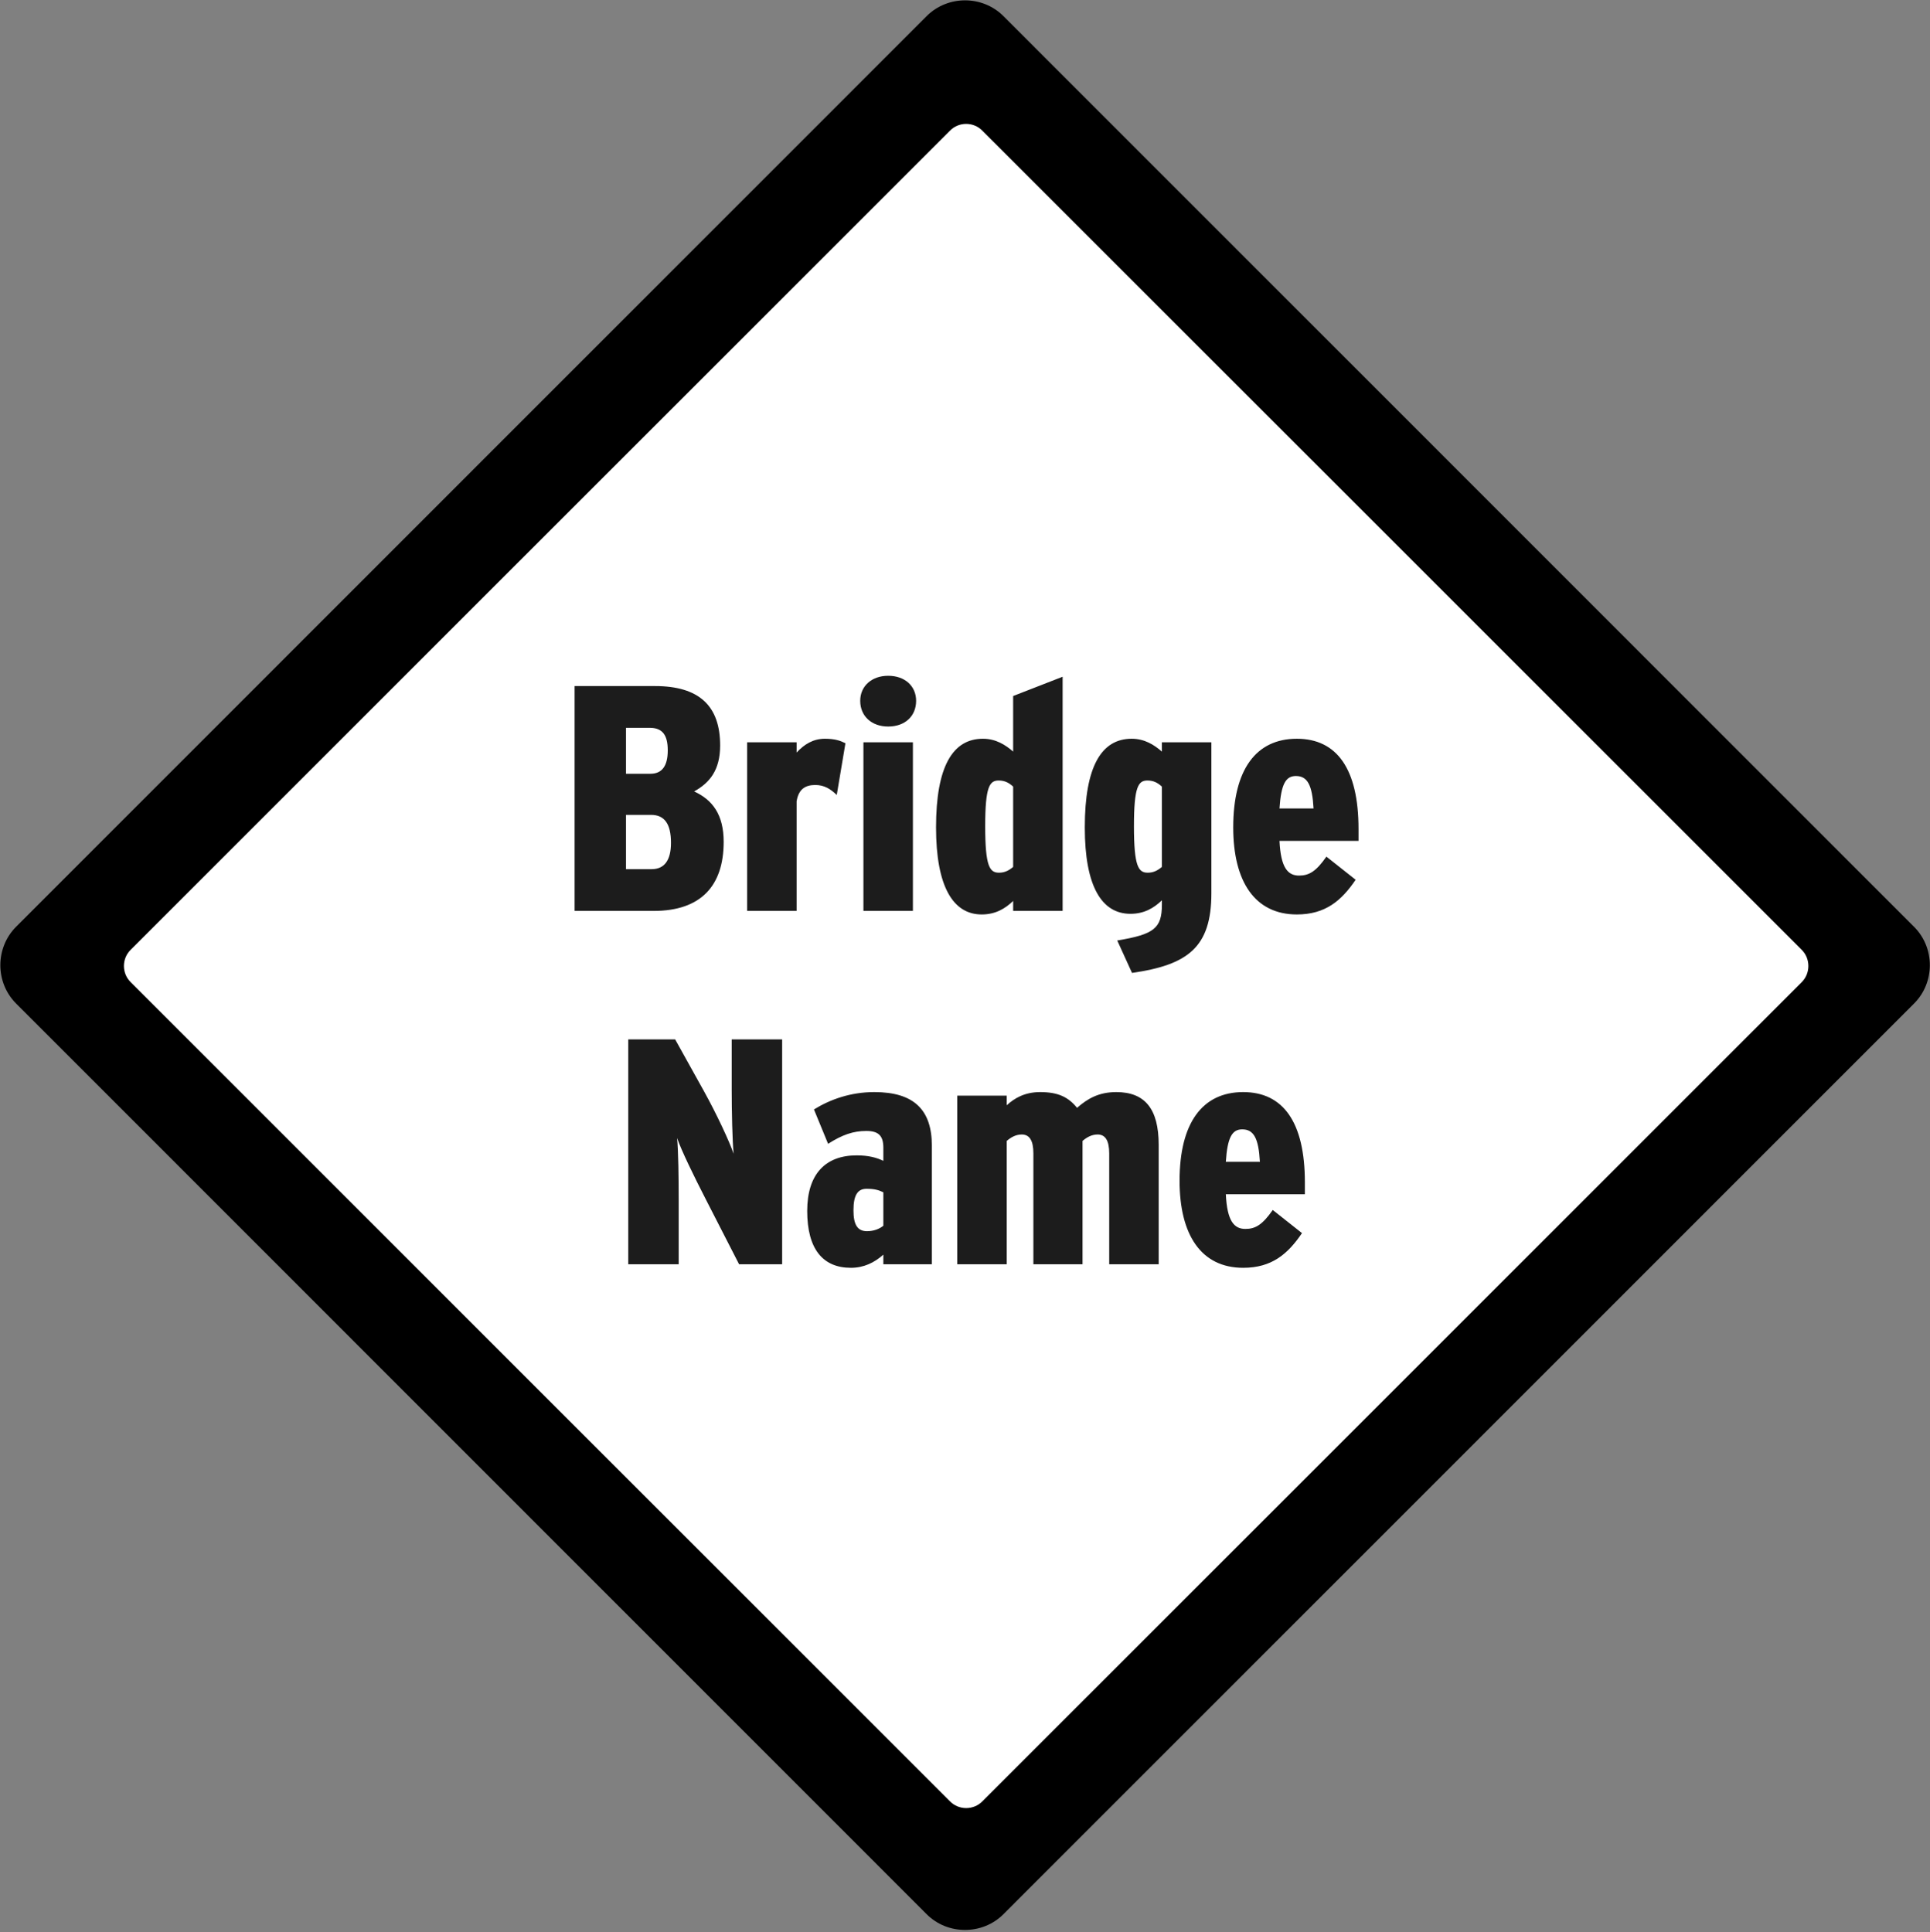 <svg xmlns="http://www.w3.org/2000/svg" width="841" height="842" viewBox="0 0 841 842">
  <rect x="0" y="0" width="841" height="842" fill="#808080" stroke="none"/>
  <g fill="none" fill-rule="evenodd">
    <path fill="#000" d="M403.814,834.278 L6.995,437.342 C-2.14,428.183 -2.125,413.093 6.995,403.916 L403.814,6.989 C412.979,-2.128 428.081,-2.128 437.225,6.989 L834.077,403.943 C843.215,413.105 843.215,428.183 834.077,437.339 L437.225,834.278 C428.081,843.371 412.979,843.416 403.814,834.278"/>
    <path fill="#FFF" d="M56.973,428.075 C53.009,424.25 53.009,417.731 56.973,413.904 L413.931,56.982 C417.738,53.006 424.272,53.006 428.074,56.982 L785.054,413.904 C788.982,417.731 788.982,424.275 785.054,428.097 L428.074,785.048 C424.272,788.984 417.757,788.984 413.953,785.048 L56.973,428.075 Z"/>
    <path fill="#1C1C1C" fill-rule="nonzero" d="M315.34,366.9 C315.34,385.94 305.54,397 284.82,397 L250.38,397 L250.38,299 L285.38,299 C304.7,299 313.8,307.68 313.8,324.9 C313.8,335.54 309.32,341.14 302.46,344.92 C310.44,348.56 315.34,355 315.34,366.9 Z M290.98,327 C290.98,320.28 288.6,317.2 283.14,317.2 L272.78,317.2 L272.78,337.22 L283.42,337.22 C288.46,337.22 290.98,333.86 290.98,327 Z M292.38,367.32 C292.38,358.92 289.44,355.14 283.7,355.14 L272.78,355.14 L272.78,378.8 L283.98,378.8 C289.44,378.8 292.38,375.02 292.38,367.32 Z M368.4,323.92 L364.62,346.46 C361.82,343.8 359.16,342.12 355.24,342.12 C350.9,342.12 347.96,343.94 347.12,349.26 L347.12,397 L325.56,397 L325.56,323.5 L347.12,323.5 L347.12,327.98 C350.48,324.34 354.4,321.96 359.44,321.96 C363.78,321.96 366.16,322.8 368.4,323.92 Z M399.2,305.44 C399.2,312.16 394.3,316.64 387.02,316.64 C379.88,316.64 374.84,312.16 374.84,305.44 C374.84,299 379.88,294.52 387.02,294.52 C394.3,294.52 399.2,299 399.2,305.44 Z M397.8,397 L376.24,397 L376.24,323.5 L397.8,323.5 L397.8,397 Z M463.04,397 L441.48,397 L441.48,392.66 C437.98,396.02 433.78,398.54 427.76,398.54 C415.3,398.54 407.88,386.36 407.88,360.6 C407.88,334 415.16,321.96 428.32,321.96 C433.92,321.96 438.12,324.62 441.48,327.56 L441.48,303.34 L463.04,294.94 L463.04,397 Z M441.48,377.82 L441.48,342.82 C439.8,341.28 437.98,340.16 435.18,340.16 C431.26,340.16 429.3,342.68 429.3,360.04 C429.3,377.68 431.26,380.34 435.32,380.34 C437.84,380.34 439.66,379.36 441.48,377.82 Z M527.86,389.3 C527.86,412.96 517.5,420.52 493.28,424.02 L486.84,409.88 C502.94,407.22 506.3,404.56 506.3,394.2 L506.3,392.38 C502.8,395.74 498.6,398.26 492.58,398.26 C480.12,398.26 472.7,386.36 472.7,360.6 C472.7,334 479.98,321.96 493.14,321.96 C498.74,321.96 502.94,324.62 506.3,327.56 L506.3,323.5 L527.86,323.5 L527.86,389.3 Z M506.3,377.82 L506.3,342.82 C504.62,341.28 502.8,340.16 500,340.16 C496.08,340.16 494.12,342.68 494.12,360.04 C494.12,377.68 496.08,380.34 500.14,380.34 C502.66,380.34 504.48,379.36 506.3,377.82 Z M591.98,366.48 L557.54,366.48 C558.1,378.24 561.18,381.6 566.08,381.6 C570.42,381.6 573.5,379.78 577.98,373.34 L590.72,383.42 C584.56,392.52 577.56,398.54 565.1,398.54 C546.76,398.54 537.38,384.12 537.38,360.6 C537.38,335.4 547.32,321.96 565.1,321.96 C582.46,321.96 591.98,334.98 591.98,361.3 L591.98,366.48 Z M572.38,352.34 C571.82,342.12 569.72,338.2 564.68,338.2 C560.34,338.2 558.24,341.56 557.54,352.34 L572.38,352.34 Z M340.82,551 L322.06,551 L307.64,522.86 C302.18,512.22 297,501.58 295.04,495.98 C295.6,501.58 295.74,514.04 295.74,523.28 L295.74,551 L273.76,551 L273.76,453 L294.2,453 L306.66,475.4 C312.26,485.48 317.86,497.52 319.68,502.84 C319.12,497.52 318.84,483.94 318.84,474.98 L318.84,453 L340.82,453 L340.82,551 Z M406.06,551 L384.92,551 L384.92,546.8 C381,550.3 376.38,552.54 370.78,552.54 C358.6,552.54 351.74,544.42 351.74,527.76 C351.74,511.66 359.72,503.54 373.3,503.54 C378.48,503.54 381.98,504.52 384.92,505.92 L384.92,500.18 C384.92,494.86 382.68,492.9 377.5,492.9 C371.76,492.9 367,494.58 360.84,498.5 L354.68,483.52 C361.96,479.04 370.78,475.96 381,475.96 C398.22,475.96 406.06,483.66 406.06,499.34 L406.06,551 Z M384.92,534.2 L384.92,519.64 C382.96,518.66 381,518.1 377.64,518.1 C373.86,518.1 371.9,520.62 371.9,527.48 C371.9,533.64 373.58,536.58 377.78,536.58 C380.72,536.58 383.24,535.6 384.92,534.2 Z M504.9,551 L483.34,551 L483.34,502.7 C483.34,497.1 481.66,494.44 478.3,494.44 C475.78,494.44 473.68,495.56 471.72,497.24 L471.72,551 L450.3,551 L450.3,502.7 C450.3,497.1 448.62,494.44 445.26,494.44 C442.74,494.44 440.64,495.56 438.68,497.24 L438.68,551 L417.12,551 L417.12,477.5 L438.68,477.5 L438.68,481.7 C442.04,478.62 446.52,475.96 453.24,475.96 C461.22,475.96 465.56,478.2 469.34,482.82 C473.96,478.76 478.86,475.96 486.42,475.96 C498.88,475.96 504.9,483.24 504.9,498.92 L504.9,551 Z M568.6,520.48 L534.16,520.48 C534.72,532.24 537.8,535.6 542.7,535.6 C547.04,535.6 550.12,533.78 554.6,527.34 L567.34,537.42 C561.18,546.52 554.18,552.54 541.72,552.54 C523.38,552.54 514,538.12 514,514.6 C514,489.4 523.94,475.96 541.72,475.96 C559.08,475.96 568.6,488.98 568.6,515.3 L568.6,520.48 Z M549,506.34 C548.44,496.12 546.34,492.2 541.3,492.2 C536.96,492.2 534.86,495.56 534.16,506.34 L549,506.34 Z"/>
  </g>
</svg>
